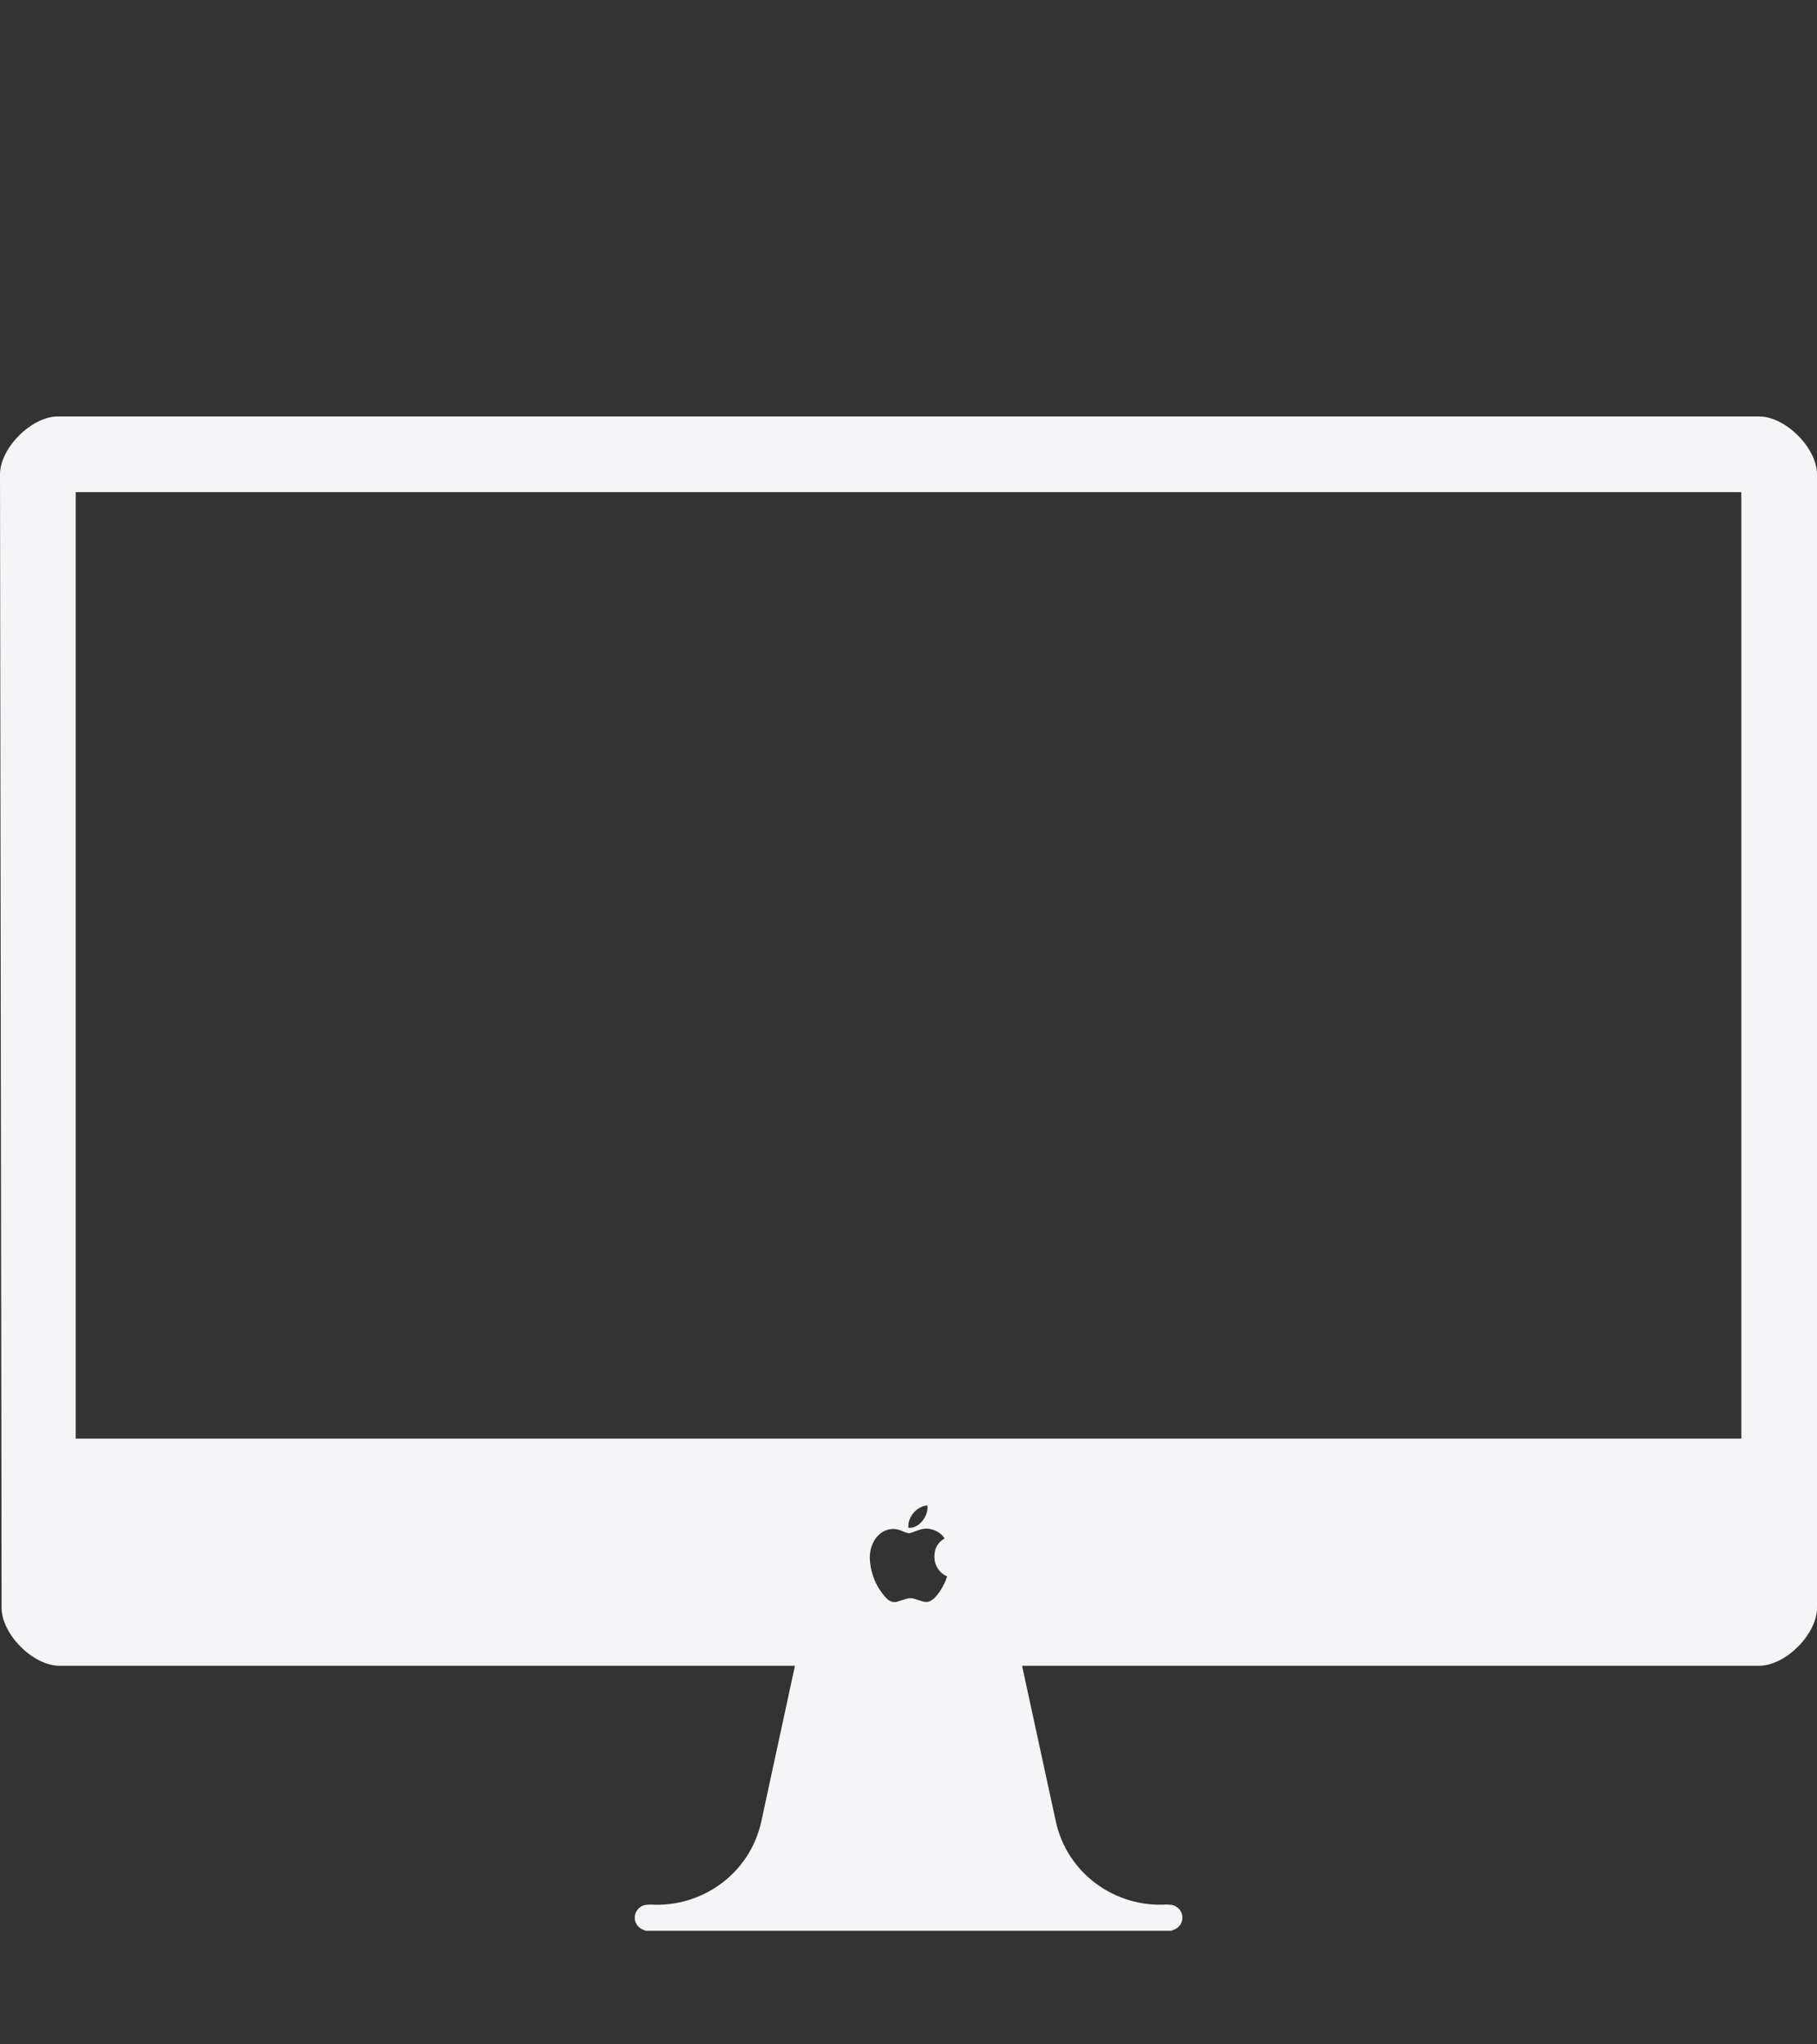 <svg version="1.1" xmlns="http://www.w3.org/2000/svg" x="0px" y="0px" width="48px" height="54px" viewBox="0 0 48 54" enable-background="new 0 0 48 54" xml:space="preserve">
		<rect x="0" y="0" width="48" height="54" fill="#333333" stroke="none"/>
		<path fill="#f5f5f7" d="M46.469,11H1.531C0.831,11,0,11.833,0,12.531l0.042,29.938C0.042,43.166,0.872,44,1.572,44
			H21l-0.89,4.119c-0.302,1.369-1.563,2.272-2.927,2.188c-0.024,0.002-0.043,0.003-0.069,0.004c-0.191,0-0.346,0.154-0.346,0.346
			c0,0.152,0.104,0.279,0.243,0.323c0.015,0.007,0.028,0.013,0.042,0.015V51H17.2h13.75v-0.006c0.015-0.002,0.029-0.008,0.042-0.015
			c0.141-0.044,0.244-0.171,0.244-0.323c0-0.191-0.154-0.346-0.346-0.346c-0.026-0.001-0.044-0.002-0.069-0.004
			c-1.363,0.085-2.626-0.818-2.928-2.188L27,44h19.469C47.169,44,48,43.166,48,42.469V12.531C48,11.833,47.169,11,46.469,11z
			 M24.946,41.828c-0.03,0.061-0.061,0.117-0.093,0.167c-0.034,0.052-0.066,0.097-0.096,0.136c-0.033,0.039-0.059,0.066-0.076,0.085
			c-0.035,0.029-0.07,0.055-0.107,0.073c-0.035,0.02-0.072,0.026-0.111,0.026c-0.025,0-0.055-0.005-0.09-0.016
			c-0.036-0.011-0.072-0.022-0.109-0.034c-0.038-0.012-0.075-0.023-0.112-0.035c-0.039-0.01-0.072-0.015-0.103-0.015
			c-0.033,0-0.07,0.005-0.108,0.017c-0.04,0.012-0.079,0.023-0.118,0.036c-0.04,0.013-0.077,0.024-0.109,0.035
			c-0.033,0.01-0.062,0.015-0.083,0.015c-0.032,0-0.061-0.005-0.088-0.015c-0.029-0.011-0.059-0.029-0.09-0.054
			c-0.031-0.025-0.062-0.059-0.096-0.1c-0.036-0.042-0.074-0.093-0.116-0.155c-0.04-0.058-0.073-0.121-0.107-0.189
			c-0.031-0.069-0.061-0.141-0.083-0.216c-0.022-0.073-0.041-0.146-0.052-0.223c-0.013-0.075-0.021-0.147-0.021-0.219
			c0-0.109,0.016-0.211,0.048-0.305c0.032-0.092,0.078-0.174,0.134-0.241c0.057-0.069,0.123-0.121,0.198-0.159
			c0.075-0.037,0.157-0.056,0.246-0.056c0.065,0,0.143,0.019,0.231,0.056c0.087,0.038,0.148,0.057,0.183,0.057
			c0.012,0,0.034-0.005,0.064-0.017c0.032-0.011,0.079-0.027,0.138-0.05c0.059-0.02,0.104-0.034,0.138-0.042
			c0.035-0.008,0.071-0.013,0.107-0.013c0.099,0,0.19,0.023,0.28,0.071c0.088,0.046,0.159,0.108,0.21,0.187
			c-0.095,0.057-0.164,0.125-0.208,0.205c-0.042,0.078-0.063,0.174-0.063,0.28c0,0.112,0.029,0.214,0.089,0.308
			c0.059,0.093,0.142,0.164,0.248,0.211C25.001,41.704,24.975,41.768,24.946,41.828z M23.995,40.306
			c0-0.063,0.014-0.125,0.042-0.188c0.028-0.062,0.063-0.121,0.111-0.173c0.044-0.049,0.098-0.092,0.16-0.125
			c0.061-0.032,0.125-0.05,0.191-0.054c0.003,0.01,0.004,0.018,0.004,0.025v0.027c0,0.064-0.014,0.131-0.041,0.195
			c-0.027,0.065-0.061,0.123-0.106,0.174c-0.044,0.053-0.094,0.094-0.151,0.123c-0.056,0.031-0.113,0.046-0.171,0.046
			c-0.024,0-0.036-0.003-0.038-0.014C23.995,40.336,23.995,40.324,23.995,40.306z M46,38H2V13h44V38z"/>
</svg>
